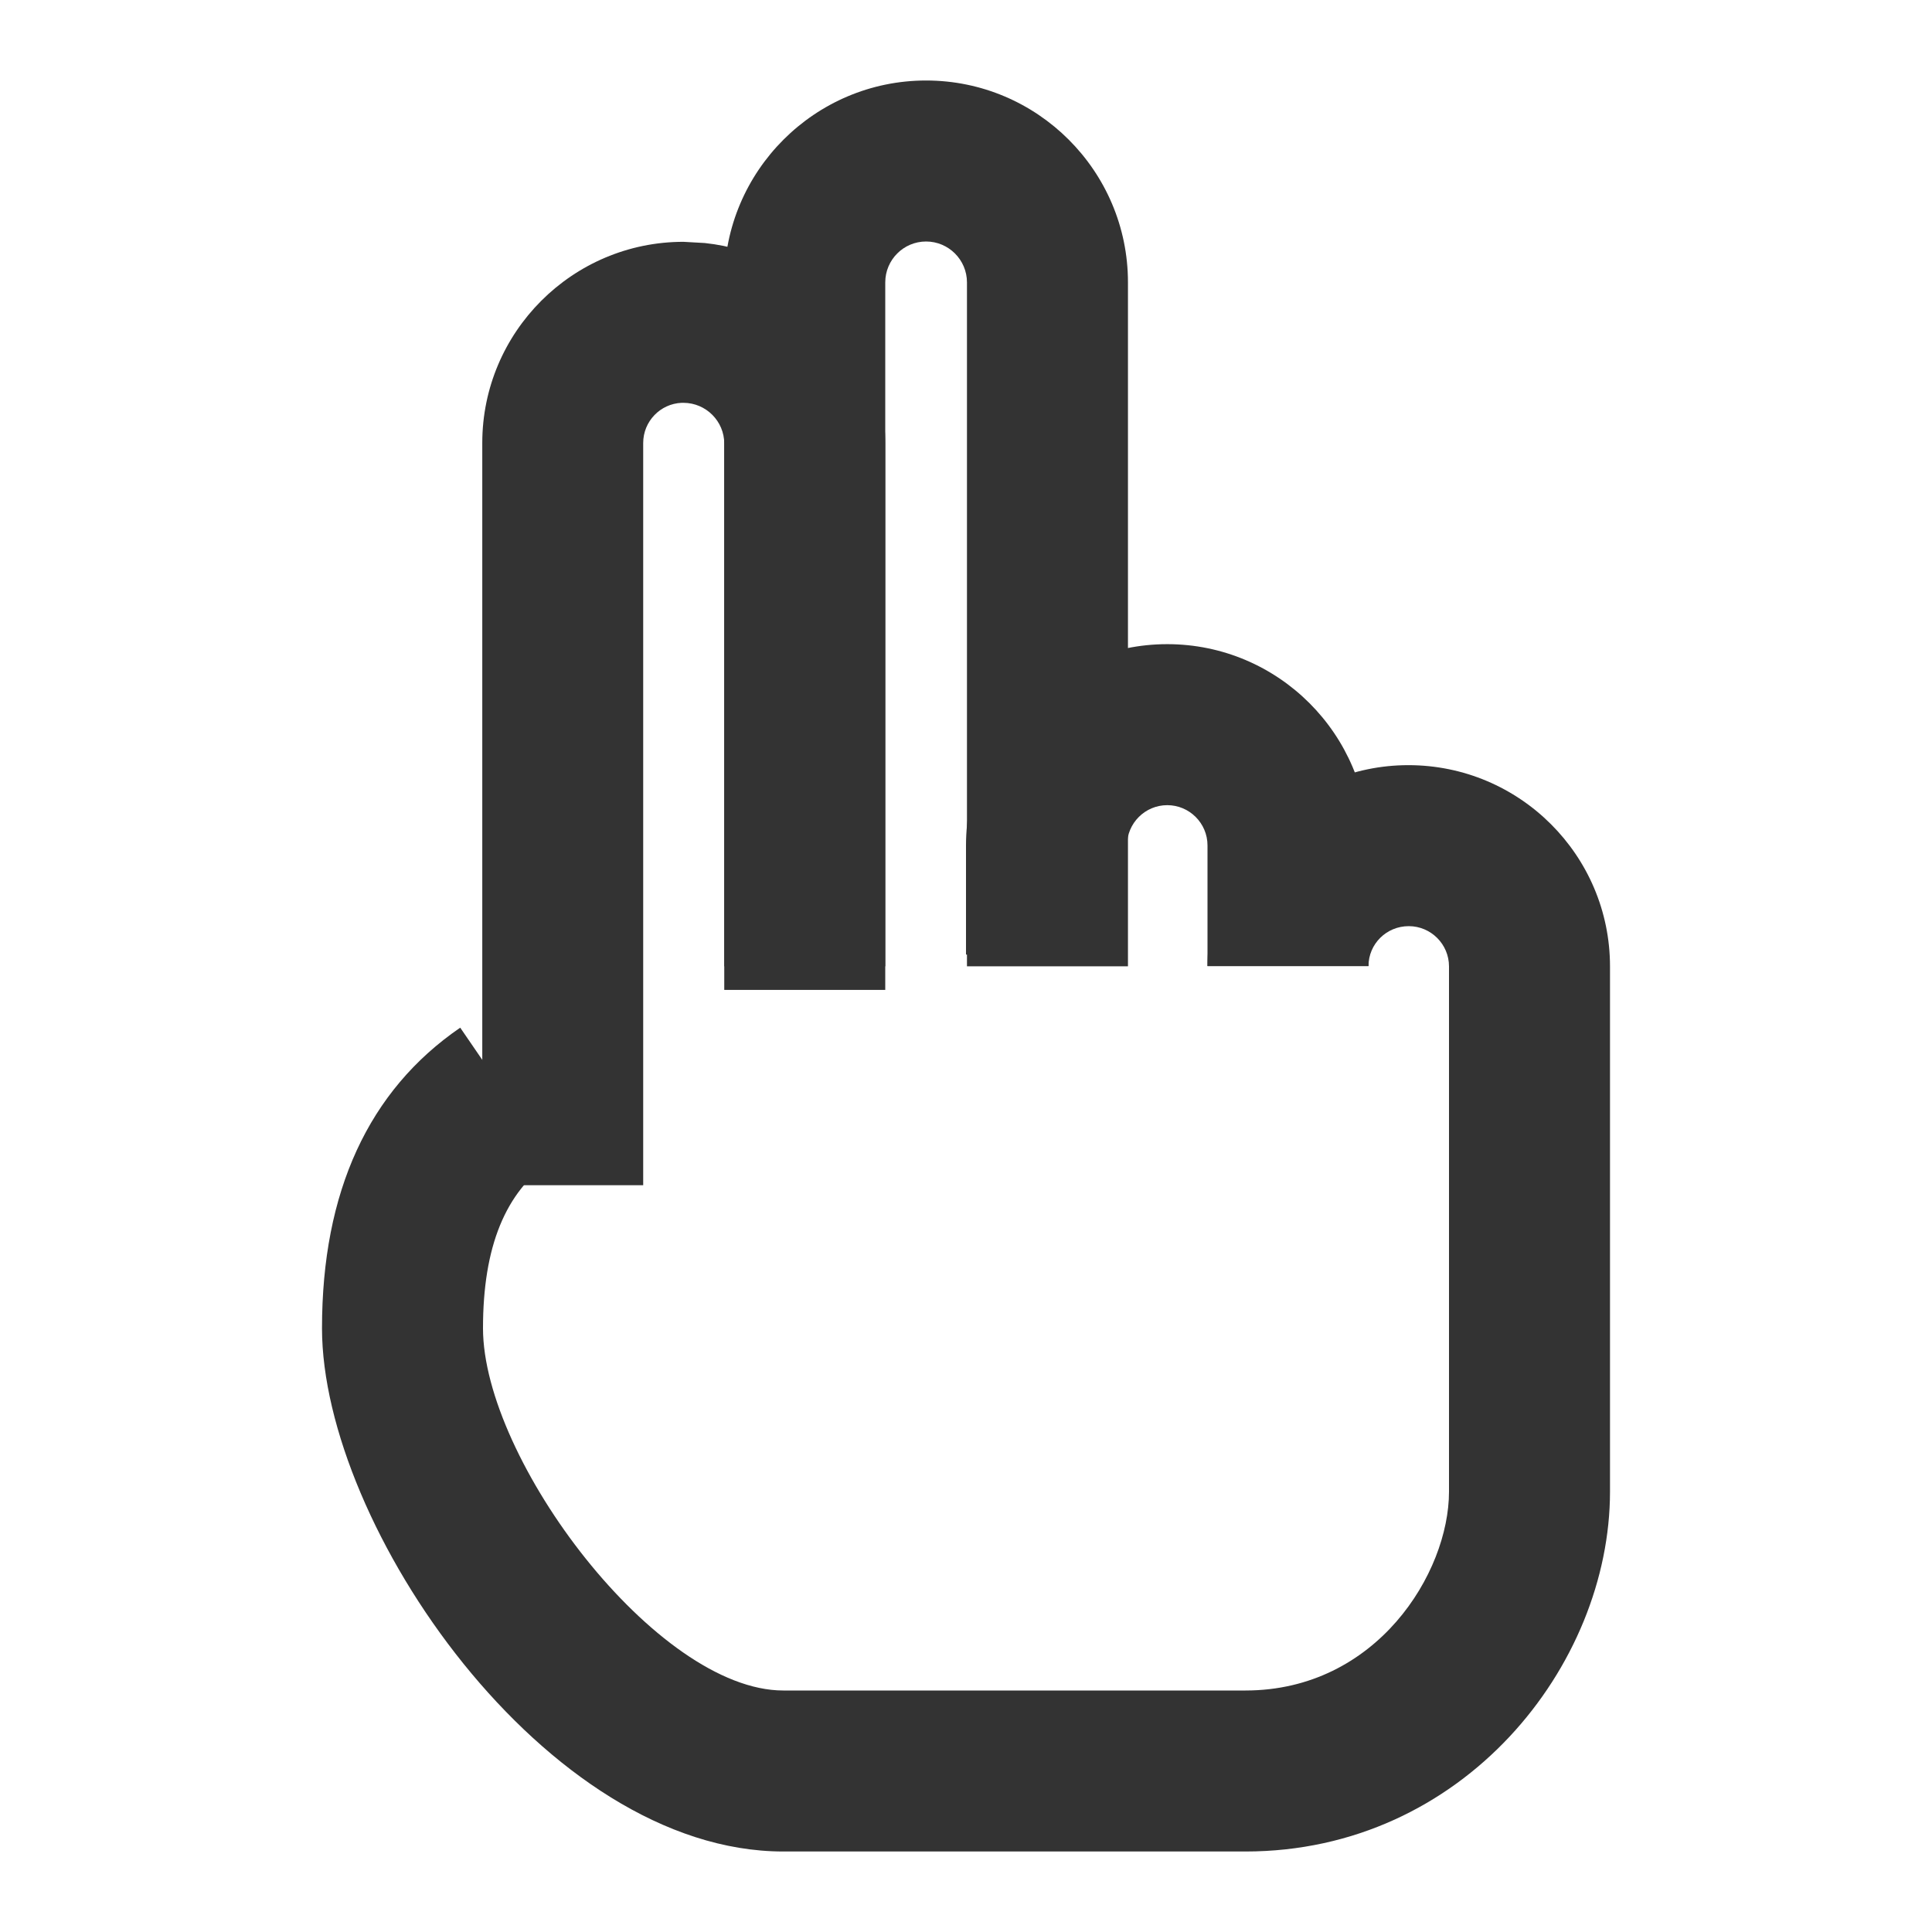 <?xml version="1.0" encoding="iso-8859-1"?>
<svg version="1.1" id="&#x56FE;&#x5C42;_1" xmlns="http://www.w3.org/2000/svg" xmlns:xlink="http://www.w3.org/1999/xlink" x="0px"
	 y="0px" viewBox="0 0 24 24" style="enable-background:new 0 0 24 24;" xml:space="preserve">
<path style="fill:#333333;" d="M15.471,23h-5.74C6.776,23,4,18.945,4,16.5c0-1.696,0.578-2.953,1.717-3.734l1.131,1.65
	C6.277,14.807,6,15.488,6,16.5C6,18.129,8.157,21,9.731,21h5.74C17.1,21,18,19.54,18,18.53v-6.525c0-0.276-0.225-0.5-0.5-0.5
	c-0.278,0-0.5,0.222-0.5,0.495h-2c0-1.376,1.119-2.495,2.495-2.495c1.384,0,2.505,1.122,2.505,2.5v6.525
	C20,20.688,18.18,23,15.471,23z"/>
<path style="fill:#333333;" d="M7.991,14.723h-2v-9.22c0-1.378,1.121-2.499,2.499-2.499l0.265,0.015
	c1.258,0.133,2.242,1.201,2.242,2.493v6.785h-2V5.511c0-0.279-0.227-0.506-0.506-0.507H8.468c-0.265,0.011-0.478,0.23-0.478,0.499
	V14.723z"/>
<path style="fill:#333333;" d="M14.012,12.004h-2V3.508c0-0.28-0.228-0.508-0.508-0.508s-0.507,0.228-0.507,0.508v8.496h-2V3.508
	C8.997,2.125,10.122,1,11.504,1c1.383,0,2.508,1.125,2.508,2.508V12.004z"/>
<path style="fill:#333333;" d="M17,12.002h-2v-1.5c0-0.276-0.225-0.5-0.5-0.5s-0.5,0.224-0.5,0.5v1.356h-2v-1.356
	c0-1.378,1.121-2.5,2.5-2.5s2.5,1.122,2.5,2.5V12.002z"/>
</svg>






